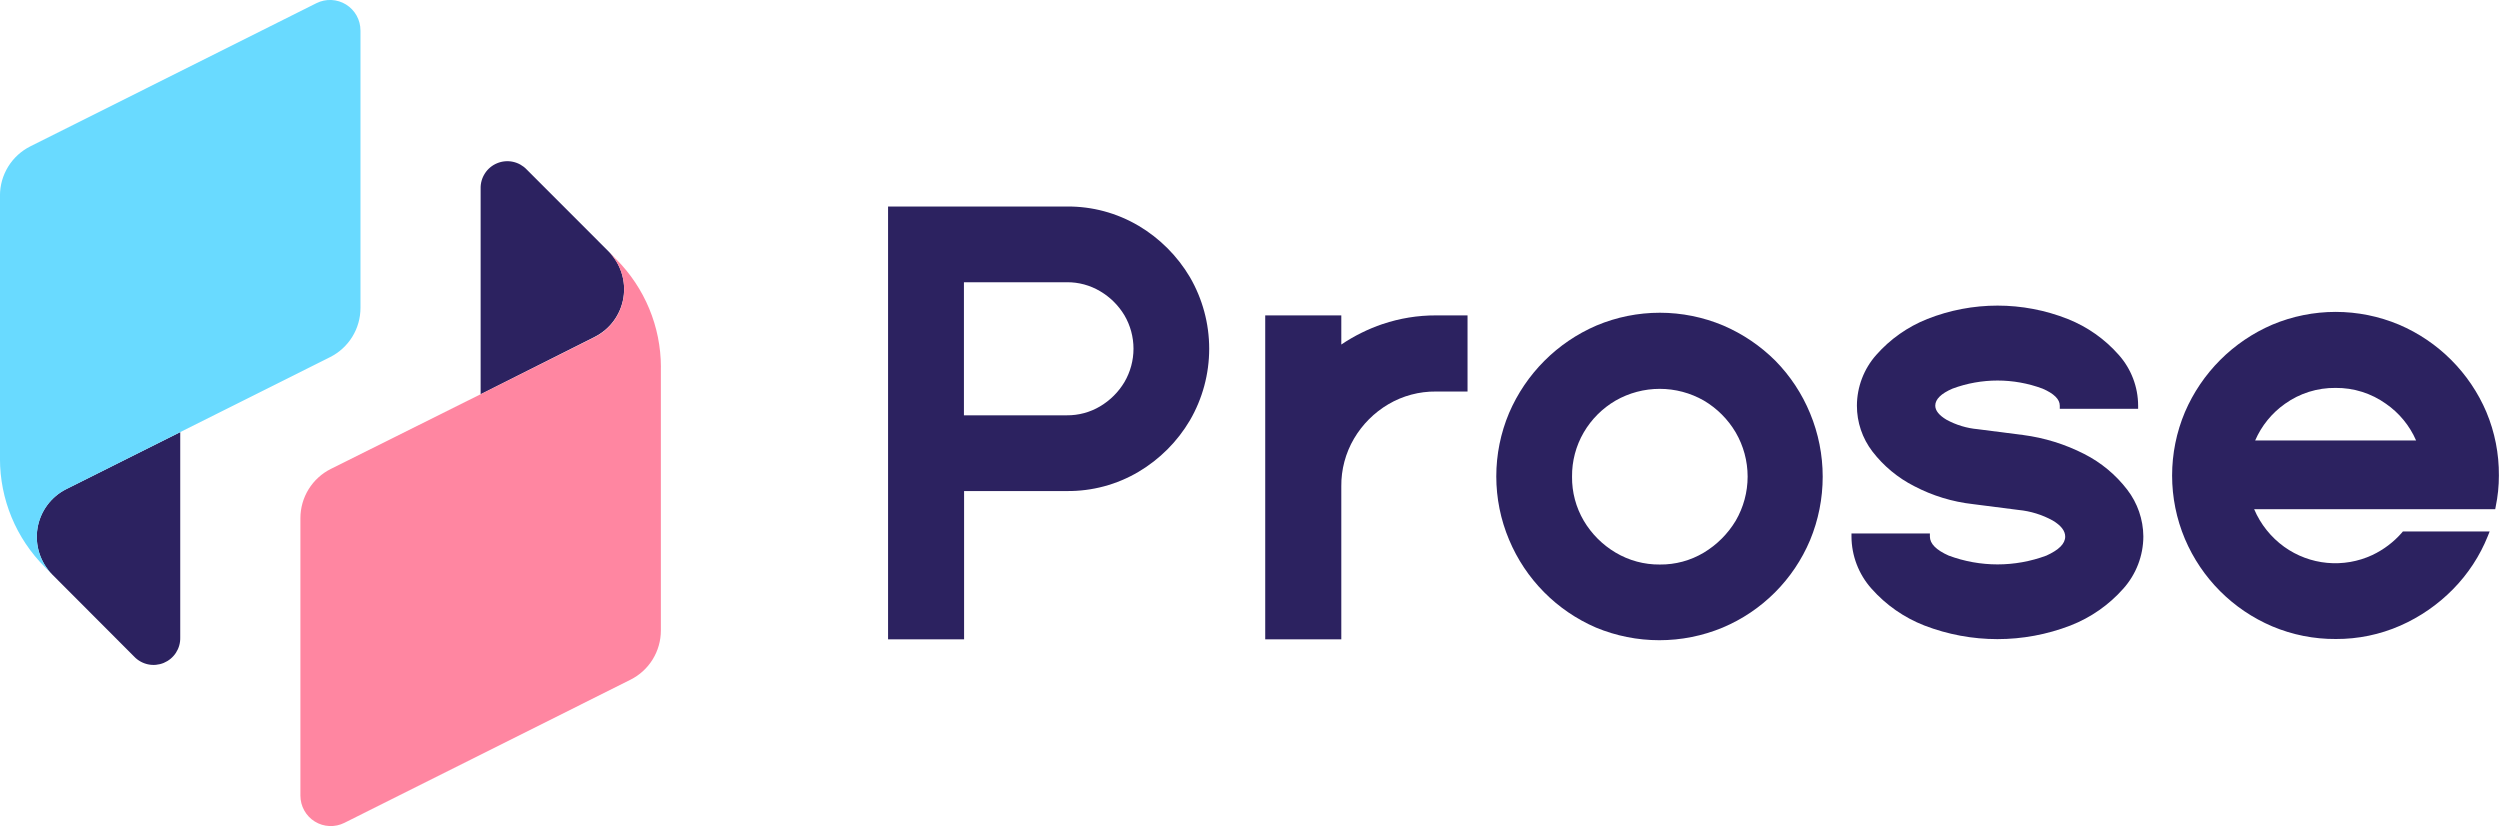 <svg height="38" viewBox="0 0 115 38" width="115" xmlns="http://www.w3.org/2000/svg"><g fill="none"><g fill="#2c2260" transform="translate(40.85 9.5)"><path d="m11.522.884c-.997-.589-2.134-.895-3.291-.884h-8.23v19.909h3.497v-6.821h4.733c1.157.011 2.295-.295 3.291-.884.975-.578 1.789-1.393 2.365-2.37.581-1.0.886-2.136.886-3.292 0-1.156-.306-2.292-.886-3.292-.577-.975-1.391-1.789-2.365-2.367zm-1.764 8.306c-.464.276-.994.419-1.534.414h-4.733v-6.121h4.733c.539-.006 1.07.138 1.534.414.459.27.843.651 1.117 1.108.272.465.416.995.416 1.535 0 .54-.144 1.069-.416 1.535-.274.459-.658.842-1.117 1.114z"/><path d="m22.749 5.406c-.672.229-1.31.545-1.899.942v-1.341h-3.5v14.903h3.5v-7.038c-.008-.772.194-1.532.586-2.198.384-.651.926-1.194 1.577-1.578.665-.392 1.424-.594 2.196-.586h1.448v-3.502h-1.448c-.837-.003-1.668.132-2.46.399z"/><path d="m40.823 7.1c-.691-.69-1.507-1.242-2.405-1.627-.923-.387-1.913-.587-2.914-.587-1.001 0-1.991.199-2.914.587-1.807.776-3.246 2.217-4.022 4.024-.389.923-.589 1.915-.589 2.916 0 1.002.2 1.993.589 2.916.759 1.814 2.192 3.262 3.997 4.04.924.384 1.914.581 2.914.581 1 0 1.991-.197 2.914-.581 1.815-.764 3.258-2.208 4.021-4.024.383-.924.58-1.915.58-2.916 0-1.001-.197-1.992-.58-2.916-.37-.899-.911-1.719-1.592-2.413zm-5.322 9.368c-.715.007-1.419-.183-2.034-.549-.603-.358-1.106-.861-1.463-1.464-.361-.614-.548-1.316-.54-2.029-.007-.716.179-1.42.54-2.038.354-.605.858-1.108 1.463-1.461.618-.354 1.319-.54 2.031-.54s1.413.186 2.031.54c.603.357 1.107.86 1.463 1.464.359.617.549 1.318.549 2.032 0 .714-.19 1.415-.549 2.032-.361.6-.863 1.103-1.463 1.464-.612.367-1.314.557-2.028.549z"/><path d="m55.023 11.382c-.88-.449-1.83-.744-2.81-.872l-2.086-.267c-.504-.045-.994-.193-1.439-.436-.341-.203-.516-.421-.516-.648 0-.292.267-.556.795-.783 1.335-.495 2.803-.495 4.138 0 .528.227.795.491.795.783v.147h3.604v-.147c-.002-.86-.319-1.69-.89-2.333-.641-.727-1.443-1.293-2.343-1.651-2.078-.823-4.391-.823-6.469 0-.9.359-1.703.924-2.344 1.651-.571.643-.887 1.473-.89 2.333-.002.764.25 1.506.715 2.112.513.666 1.168 1.209 1.917 1.59.844.443 1.764.724 2.712.829l2.086.267c.554.053 1.092.219 1.58.488.381.227.571.476.571.737 0 .329-.291.614-.865.875-1.45.54-3.044.54-4.494 0-.574-.255-.865-.547-.865-.875v-.144h-3.607v.135c.002.887.33 1.742.92 2.403.665.751 1.498 1.333 2.433 1.697 2.163.835 4.558.835 6.721 0 .934-.364 1.768-.946 2.432-1.697.59-.662.918-1.517.92-2.403-.007-.778-.267-1.533-.742-2.149-.528-.688-1.205-1.25-1.979-1.642z"/><path d="m73.526 9.458c-.771-1.811-2.212-3.253-4.021-4.024-.923-.387-1.914-.587-2.914-.587-1 0-1.991.199-2.914.587-1.807.776-3.246 2.217-4.021 4.024-.389.923-.589 1.915-.589 2.916 0 1.002.2 1.993.589 2.916.768 1.812 2.21 3.255 4.021 4.024.925.39 1.92.587 2.923.58 1.02.005 2.029-.204 2.963-.614.907-.399 1.729-.967 2.423-1.673.693-.704 1.24-1.538 1.607-2.455l.08-.203h-3.991l-.043.052c-.378.434-.842.785-1.362 1.031-.648.302-1.365.426-2.077.36-.712-.066-1.394-.321-1.975-.737-.611-.44-1.089-1.039-1.384-1.731h11.089l.022-.117c.098-.473.148-.954.147-1.436.007-1-.188-1.991-.574-2.913zm-6.939-1.114c.831-.008 1.643.248 2.319.731.609.422 1.088 1.006 1.384 1.685h-7.402c.294-.677.768-1.26 1.371-1.685.679-.485 1.494-.741 2.328-.731z"/></g><path d="m8.291 19.878v9.446c.007.249-.062.493-.197.702-.135.209-.331.371-.56.467-.23.095-.482.119-.726.067-.243-.052-.465-.176-.636-.356l-3.762-3.77c-.275-.275-.481-.613-.6-.983-.119-.371-.149-.764-.087-1.149.062-.385.215-.749.446-1.062.231-.314.532-.568.88-.742z" fill="#2c2260"/><path d="m16.582 1.4v12.765c0 .47-.131.931-.379 1.331-.247.4-.601.723-1.022.933l-6.891 3.448-5.242 2.625c-.347.174-.648.428-.877.742-.23.313-.382.677-.444 1.06-.062.383-.033.776.086 1.146.119.37.323.707.597.982l-.353-.354c-.652-.653-1.17-1.428-1.523-2.281-.353-.853-.535-1.767-.535-2.691v-12.111c0-.47.131-.931.379-1.332.247-.4.601-.723 1.022-.933l13.158-6.585c.213-.106.45-.156.688-.145.238.011.469.083.672.208.203.126.37.301.486.509.116.208.177.443.177.681z" fill="#69daff"/><path d="m27.351 15.499-5.242 2.637v-9.459c-.007-.249.062-.493.198-.702.135-.209.33-.371.56-.466s.483-.119.726-.067c.243.052.465.176.636.356l3.408 3.411.353.353c.275.275.481.612.6.983.12.371.149.764.087 1.149-.062.384-.215.748-.446 1.062-.23.314-.532.568-.88.742z" fill="#2c2260"/><path d="m30.4 16.888v12.113c0.0.471-.131.933-.378 1.333-.247.401-.601.724-1.022.934l-13.158 6.583c-.213.107-.45.158-.688.147-.238-.01-.47-.082-.672-.207-.203-.125-.37-.301-.486-.509-.116-.208-.177-.443-.177-.682v-12.765c0-.47.131-.932.379-1.332s.601-.723 1.022-.933l6.891-3.436 5.242-2.624c.348-.174.649-.429.88-.742.23-.314.383-.678.446-1.062.062-.384.032-.778-.087-1.149-.119-.371-.325-.708-.6-.983l.353.35c1.314 1.317 2.054 3.101 2.057 4.963z" fill="#ff86a1"/></g></svg>
